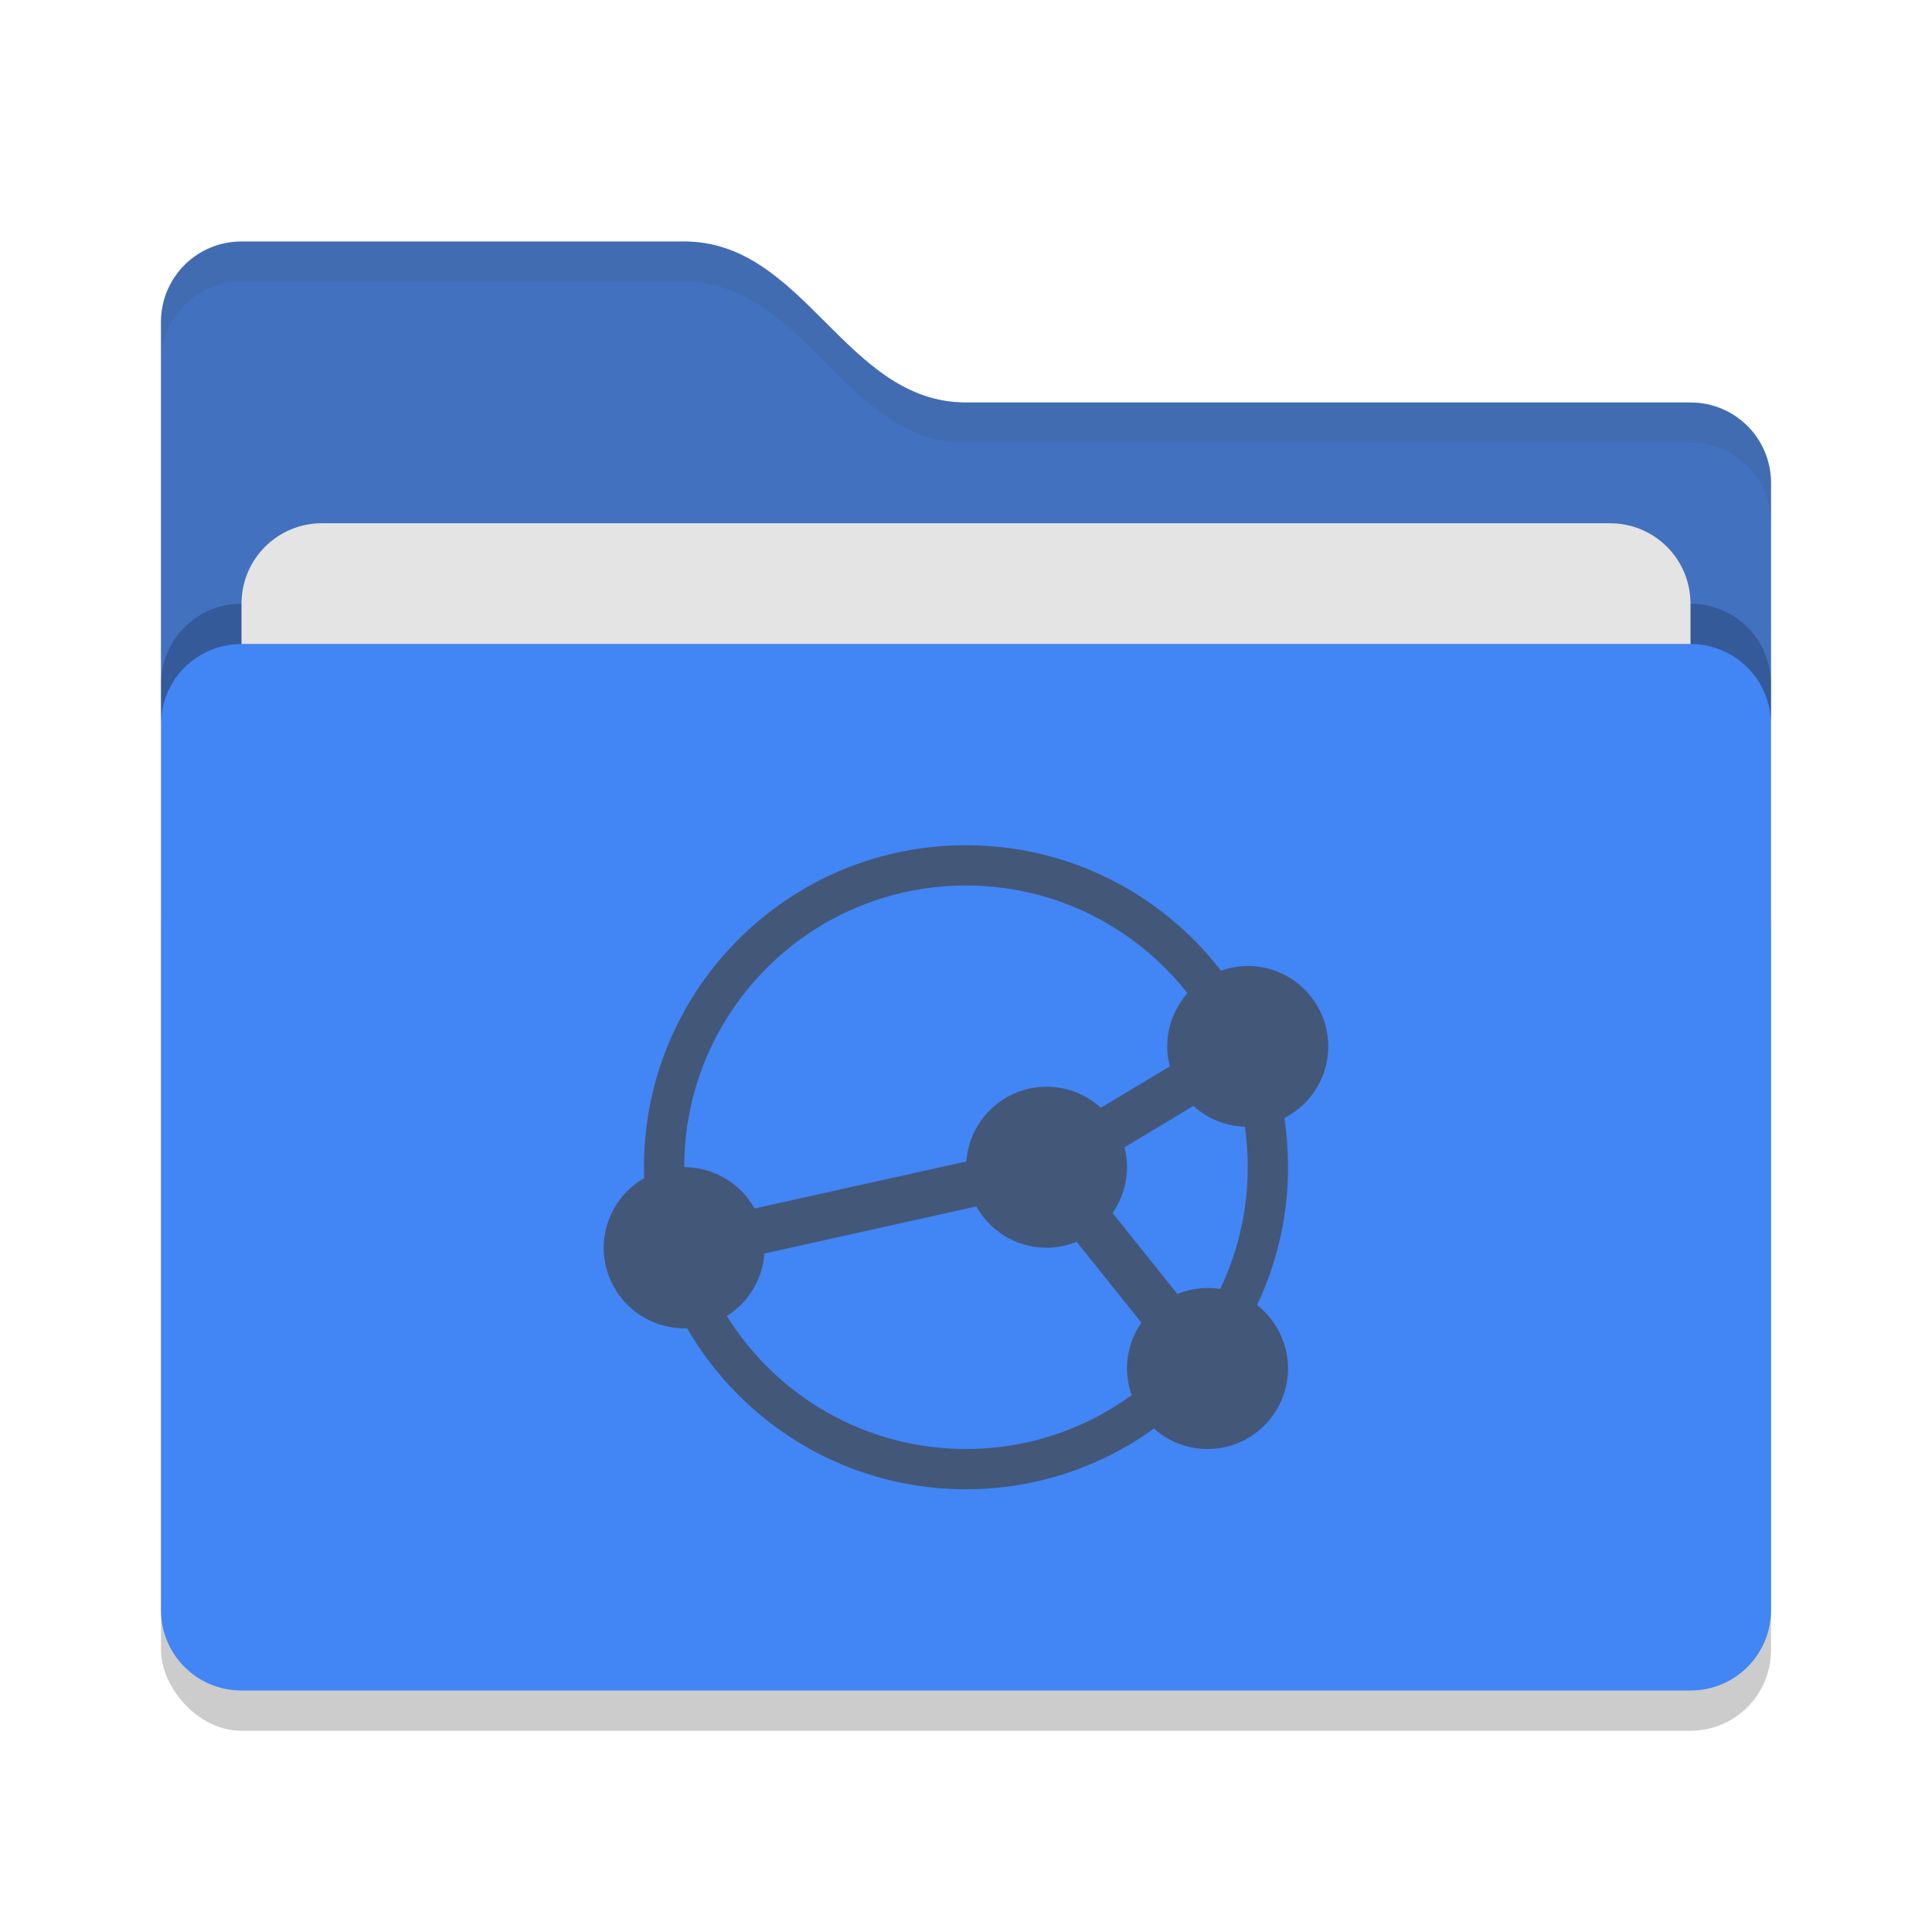 <svg width="48" height="48" version="1" xmlns="http://www.w3.org/2000/svg">
 <defs>
  <style id="current-color-scheme" type="text/css">.ColorScheme-Text { color:#444444; } .ColorScheme-Highlight { color:#4285f4; } .ColorScheme-NeutralText { color:#ff9800; } .ColorScheme-PositiveText { color:#4caf50; } .ColorScheme-NegativeText { color:#f44336; }</style>
 </defs>
 <rect x="4" y="21" width="40" height="22" rx="2" ry="2" style="opacity:.2"/>
 <path class="ColorScheme-Highlight" d="m4 40c0 1.108 0.892 2 2 2h36c1.108 0 2-0.892 2-2v-28c0-1.108-0.892-2-2-2h-18c-3 0-4-4-7-4h-11c-1.108 0-2 0.892-2 2" style="fill:currentColor"/>
 <path class="ColorScheme-Text" d="m6 6c-1.108 0-2 0.892-2 2v10c0-1.108 0.892-2 2-2h36c1.108 0 2 0.892 2 2v-6c0-1.108-0.892-2-2-2h-18c-3 0-4-4-7-4z" style="fill:currentColor;opacity:.3"/>
 <path d="m6 15c-1.108 0-2 0.892-2 2v1c0-1.108 0.892-2 2-2h36c1.108 0 2 0.892 2 2v-1c0-1.108-0.892-2-2-2z" style="opacity:.2"/>
 <path d="m8 13c-1.108 0-2 0.892-2 2v1h36v-1c0-1.108-0.892-2-2-2z" style="fill:#e4e4e4"/>
 <path d="m6 6c-1.108 0-2 0.892-2 2v1c0-1.108 0.892-2 2-2h11c3 0 4 4 7 4h18c1.108 0 2 0.892 2 2v-1c0-1.108-0.892-2-2-2h-18c-3 0-4-4-7-4z" style="fill:currentColor;opacity:.1" class="ColorScheme-Text"/>
 <path class="ColorScheme-Text" style="fill:currentColor;opacity:.7" d="M 24 21 C 19.582 21 16 24.582 16 29 C 16 29.09 16.003 29.18 16.006 29.27 A 2 2 0 0 0 15 31 A 2 2 0 0 0 17 33 A 2 2 0 0 0 17.07 32.996 C 18.453 35.389 21.038 37 24 37 C 25.744 37 27.356 36.439 28.67 35.492 A 2 2 0 0 0 30 36 A 2 2 0 0 0 32 34 A 2 2 0 0 0 31.23 32.424 C 31.723 31.386 32 30.225 32 29 C 32 28.584 31.969 28.176 31.908 27.777 A 2 2 0 0 0 33 26 A 2 2 0 0 0 31 24 A 2 2 0 0 0 30.336 24.119 C 28.873 22.223 26.58 21 24 21 z M 24 22 C 26.233 22 28.22 23.047 29.502 24.676 A 2 2 0 0 0 29 26 A 2 2 0 0 0 29.064 26.494 L 27.35 27.523 A 2 2 0 0 0 26 27 A 2 2 0 0 0 24.01 28.857 L 18.746 30.025 A 2 2 0 0 0 17 29 C 17 25.134 20.134 22 24 22 z M 29.652 27.475 A 2 2 0 0 0 30.928 27.994 C 30.975 28.323 31 28.658 31 29 C 31 30.084 30.754 31.11 30.314 32.025 A 2 2 0 0 0 30 32 A 2 2 0 0 0 29.252 32.15 L 27.641 30.137 A 2 2 0 0 0 28 29 A 2 2 0 0 0 27.938 28.504 L 29.652 27.475 z M 24.258 29.973 A 2 2 0 0 0 26 31 A 2 2 0 0 0 26.748 30.85 L 28.359 32.863 A 2 2 0 0 0 28 34 A 2 2 0 0 0 28.117 34.66 C 26.962 35.502 25.539 36 24 36 C 21.491 36 19.292 34.678 18.057 32.695 A 2 2 0 0 0 18.99 31.143 L 24.258 29.973 z "/>
</svg>
